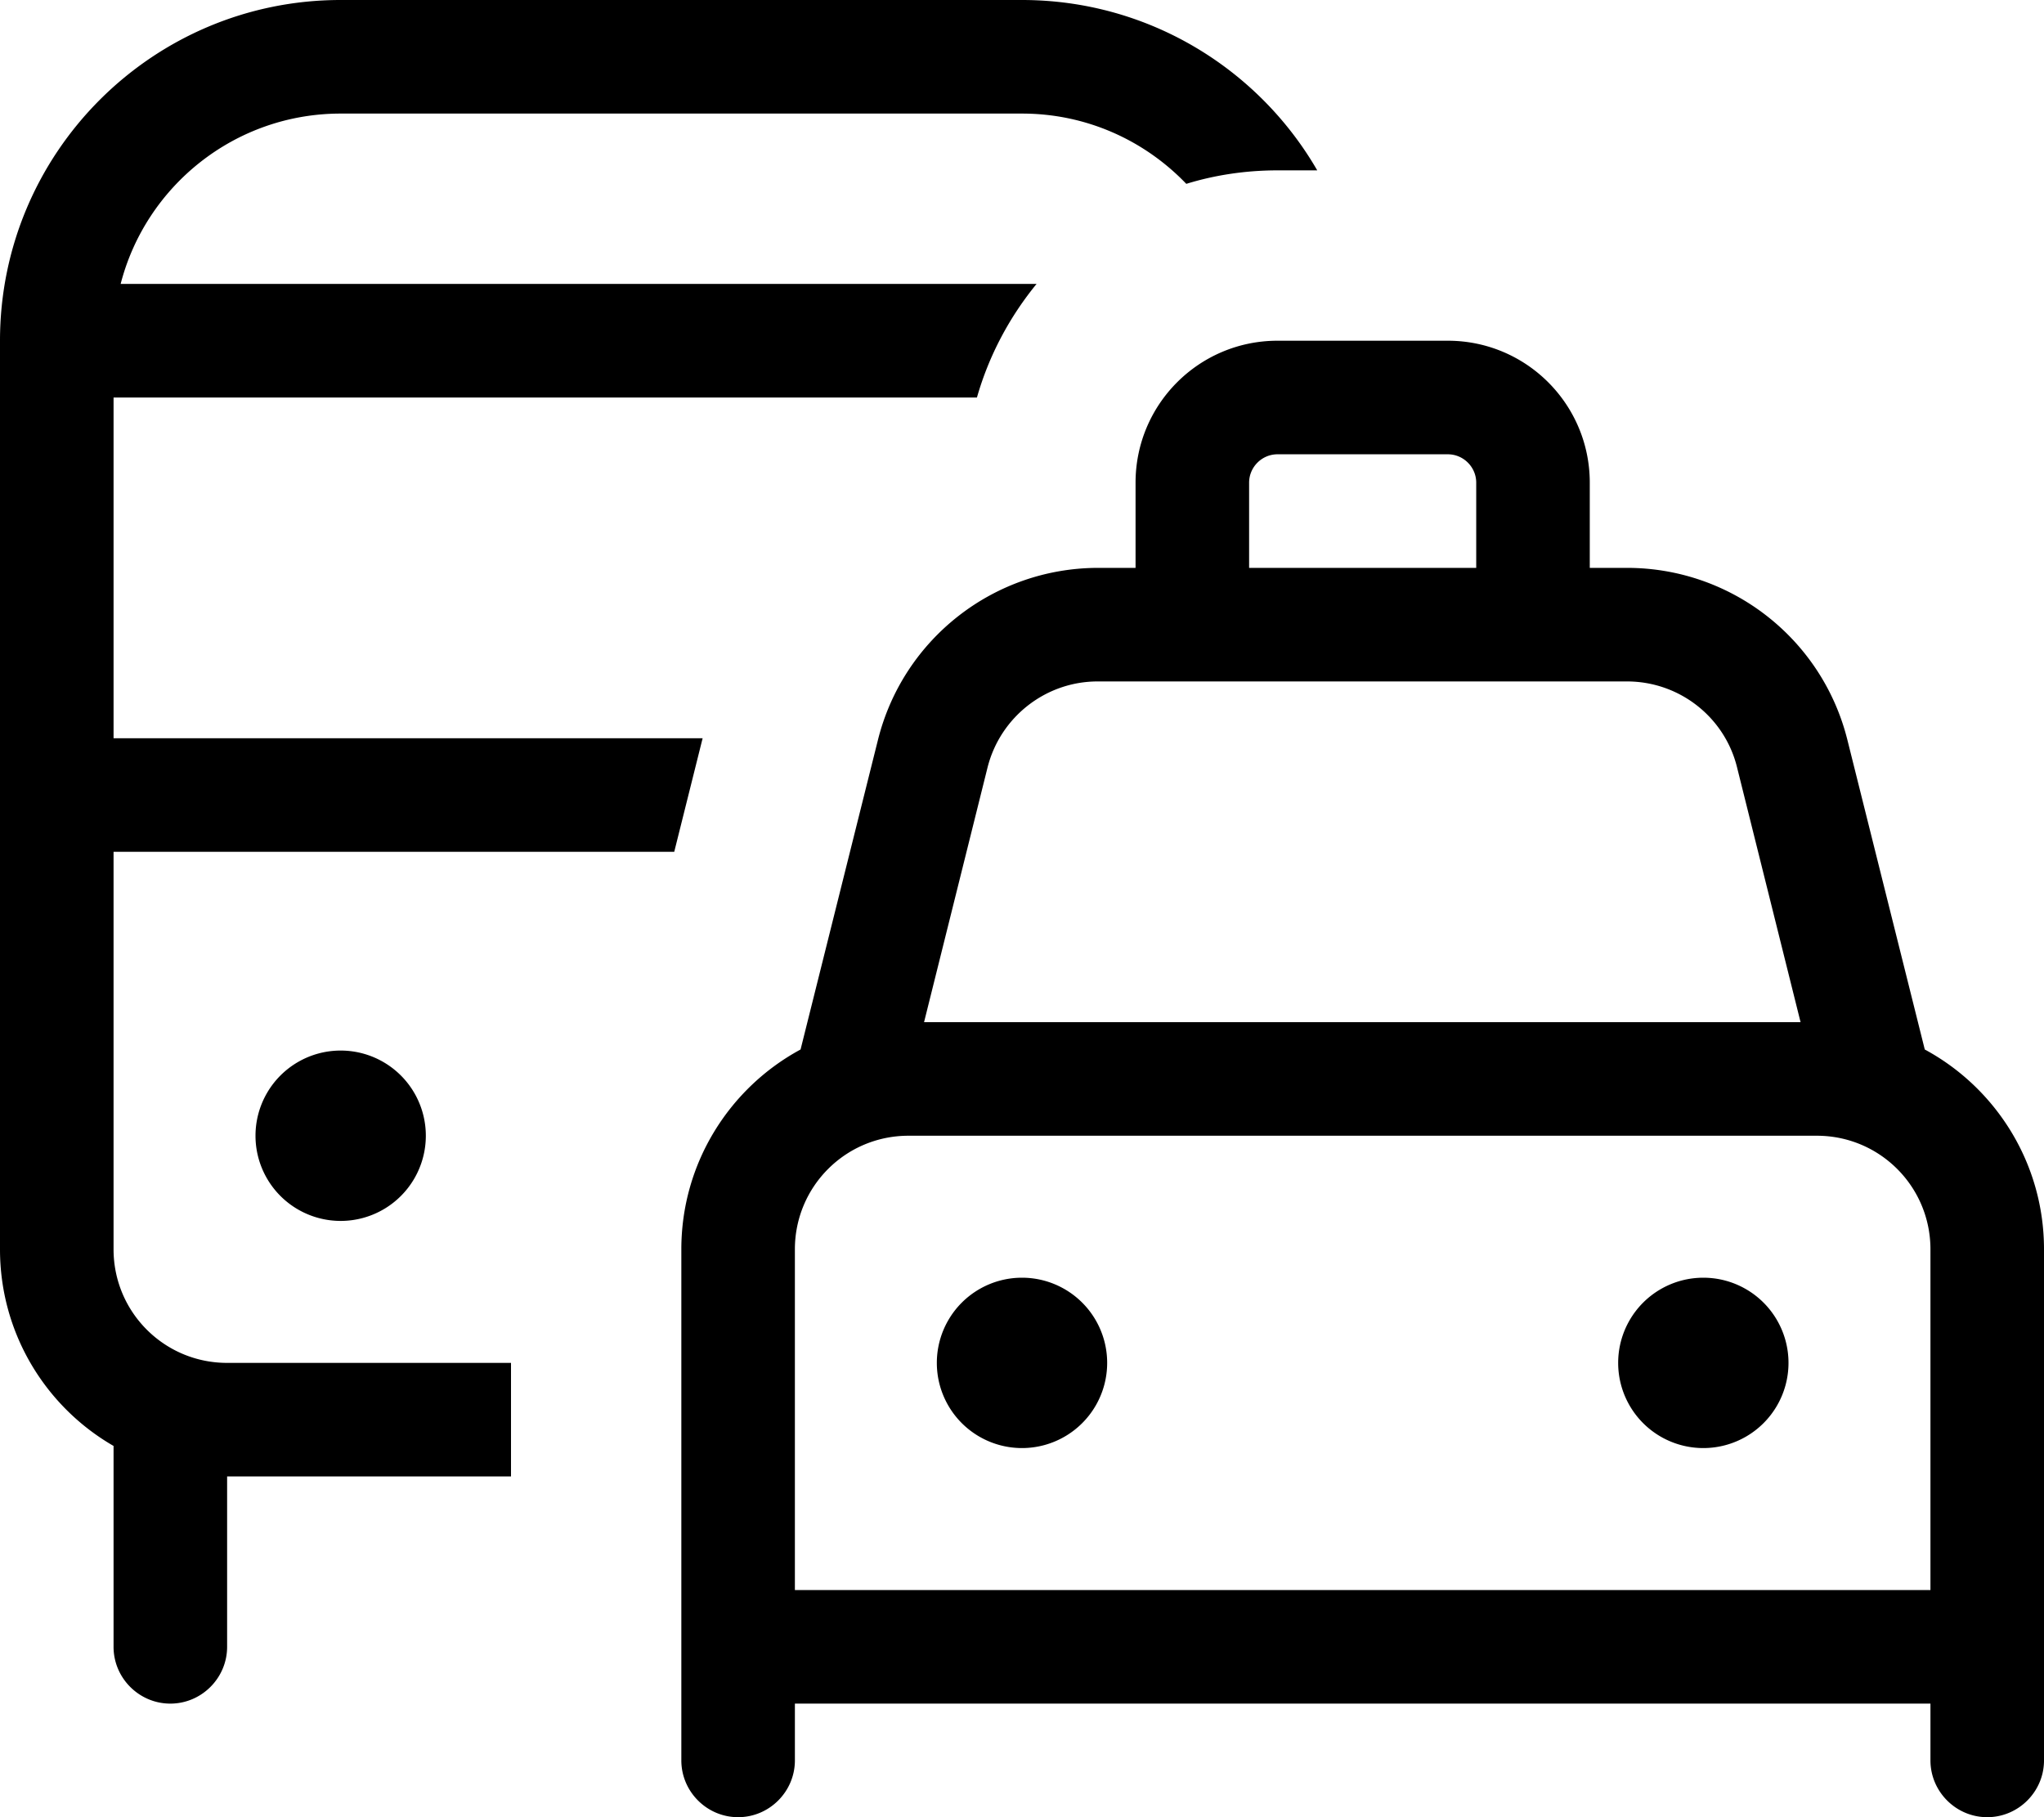 <svg xmlns="http://www.w3.org/2000/svg" viewBox="0 0 576 512"><!--! Font Awesome Pro 7.0.0 by @fontawesome - https://fontawesome.com License - https://fontawesome.com/license (Commercial License) Copyright 2025 Fonticons, Inc. --><path fill="currentColor" d="M96 32l192 0c18.2 0 34.6 7.6 46.3 19.8 8.1-2.5 16.8-3.8 25.7-3.8l11.2 0C354.6 19.3 323.5 0 288 0L96 0C43 0 0 43 0 96L0 352c0 23.7 12.9 44.4 32 55.4L32 464c0 8.8 7.2 16 16 16s16-7.2 16-16l0-48 80 0 0-32-80 0c-17.7 0-32-14.3-32-32l0-112 158 0 8-32-166 0 0-96 243.3 0c3.4-11.9 9.2-22.7 16.8-32L34 80c7.1-27.6 32.2-48 62-48zm0 312a24 24 0 1 0 0-48 24 24 0 1 0 0 48zM408 128c4.4 0 8 3.6 8 8l0 24-64 0 0-24c0-4.4 3.6-8 8-8l48 0zm40 32l0-24c0-22.1-17.9-40-40-40l-48 0c-22.1 0-40 17.9-40 40l0 24-10.5 0c-29.4 0-55 20-62.1 48.5l-21.8 87.2c-20 10.8-33.6 32-33.6 56.3l0 144c0 8.8 7.2 16 16 16s16-7.2 16-16l0-16 320 0 0 16c0 8.8 7.2 16 16 16s16-7.2 16-16l0-144c0-24.3-13.6-45.5-33.6-56.3l-21.8-87.2C513.5 180 487.9 160 458.5 160L448 160zM320 192l138.5 0c14.7 0 27.5 10 31 24.2l17.9 71.8-247 0 17.9-71.8c3.6-14.2 16.4-24.2 31-24.2l10.5 0zM544 352l0 96-320 0 0-96c0-17.7 14.3-32 32-32l256 0c17.7 0 32 14.3 32 32zM288 408a24 24 0 1 0 0-48 24 24 0 1 0 0 48zm216-24a24 24 0 1 0 -48 0 24 24 0 1 0 48 0z"/></svg>